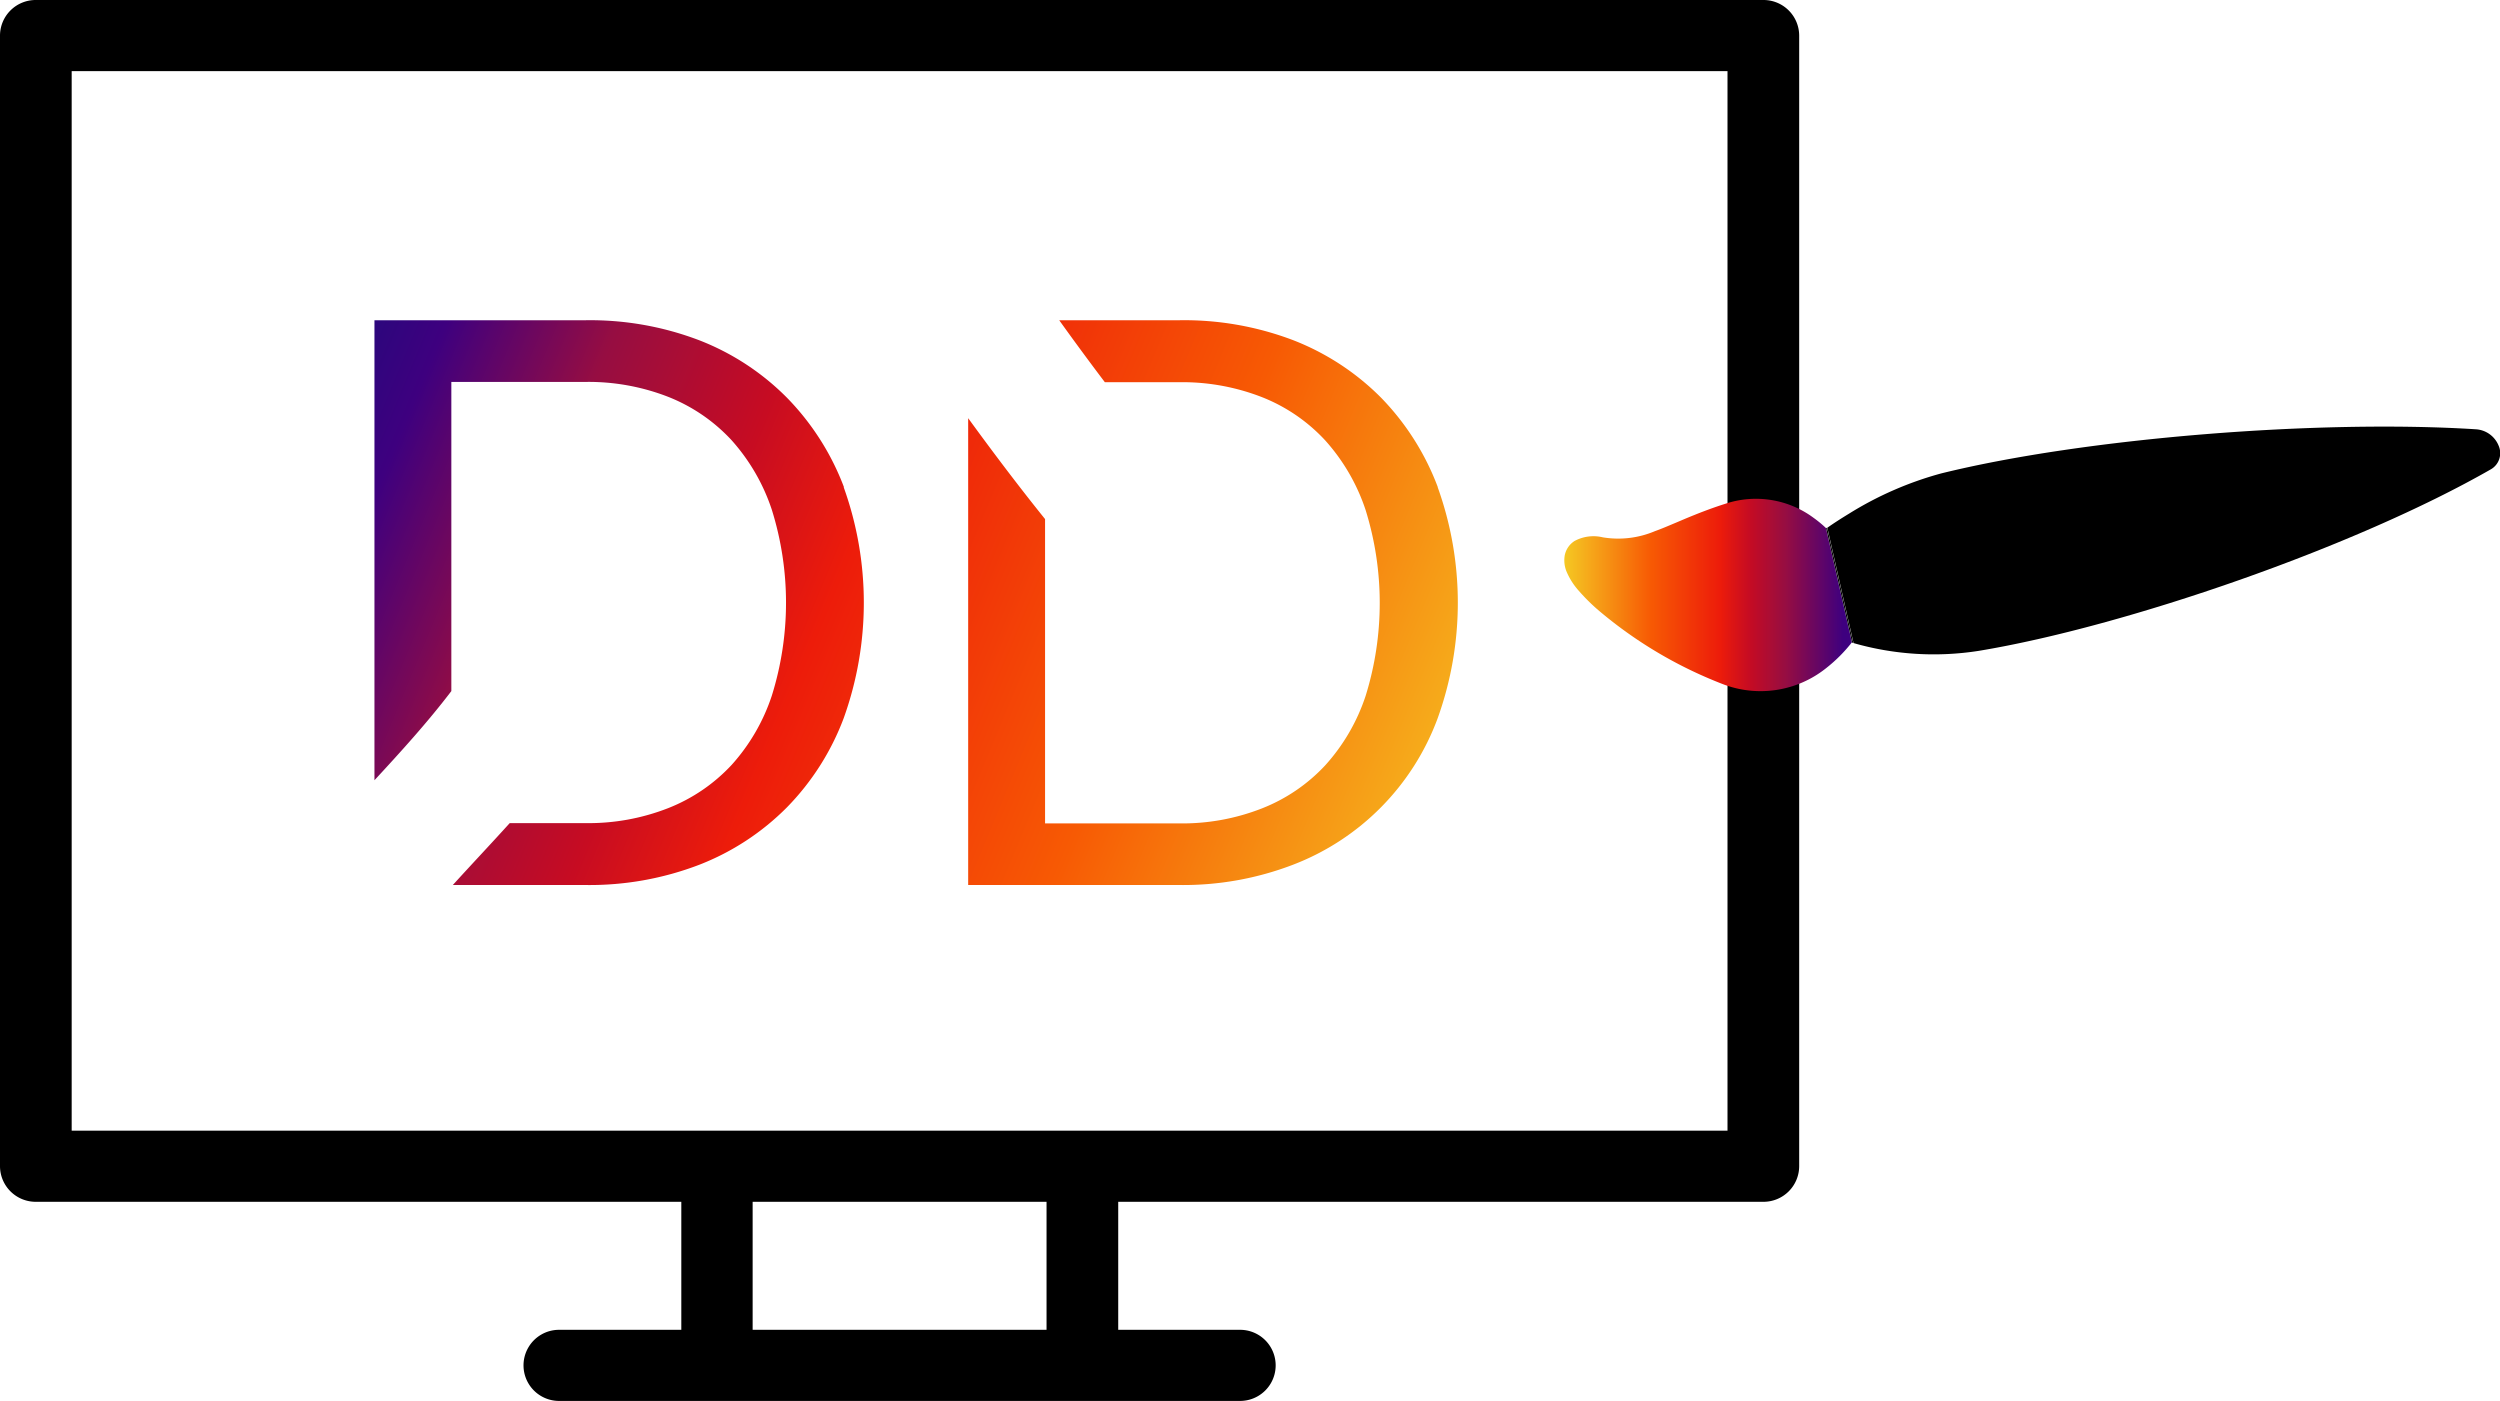 <svg id="Layer_1" data-name="Layer 1" xmlns="http://www.w3.org/2000/svg" xmlns:xlink="http://www.w3.org/1999/xlink" viewBox="0 0 355.05 198.96"><defs><style>.cls-1{fill:url(#linear-gradient);}.cls-2{fill:url(#linear-gradient-2);}.cls-3{fill:none;}.cls-4{fill:url(#linear-gradient-3);}</style><linearGradient id="linear-gradient" x1="155.78" y1="218.04" x2="328.26" y2="289.77" gradientUnits="userSpaceOnUse"><stop offset="0" stop-color="#180e7a"/><stop offset="0.11" stop-color="#3e007f"/><stop offset="0.23" stop-color="#960d42"/><stop offset="0.36" stop-color="#c70c22"/><stop offset="0.46" stop-color="#ed1c0a"/><stop offset="0.7" stop-color="#f75a04"/><stop offset="1" stop-color="#f5c823"/></linearGradient><linearGradient id="linear-gradient-2" x1="167.4" y1="190.11" x2="339.88" y2="261.84" gradientUnits="userSpaceOnUse"><stop offset="0" stop-color="#3e007f"/><stop offset="0.12" stop-color="#3e007f"/><stop offset="0.23" stop-color="#960d42"/><stop offset="0.36" stop-color="#c70c22"/><stop offset="0.46" stop-color="#ed1c0a"/><stop offset="0.7" stop-color="#f75a04"/><stop offset="1" stop-color="#f5c823"/></linearGradient><linearGradient id="linear-gradient-3" x1="345.42" y1="236.06" x2="386.27" y2="236.06" gradientUnits="userSpaceOnUse"><stop offset="0" stop-color="#f5c823"/><stop offset="0.3" stop-color="#f75a04"/><stop offset="0.54" stop-color="#ed1c0a"/><stop offset="0.64" stop-color="#c70c22"/><stop offset="0.77" stop-color="#960d42"/><stop offset="0.97" stop-color="#3e007f"/></linearGradient></defs><path d="M373.67,151.52H128.33a5.07,5.07,0,0,0-5.09,5V317.15a5.07,5.07,0,0,0,5.09,5.05H220v18.18H202.64a5.05,5.05,0,1,0,0,10.1h96.72a5.05,5.05,0,1,0,0-10.1H282.05V322.2h91.62a5.07,5.07,0,0,0,5.09-5.05V156.57A5.07,5.07,0,0,0,373.67,151.52ZM271.87,340.38H230.13V322.2h41.74Zm96.71-28.28H133.42V161.62H368.58Z" transform="translate(-123.24 -151.52)"/><path class="cls-1" d="M243.1,220.71A36.67,36.67,0,0,0,235,208a35.75,35.75,0,0,0-12.49-8.17A43.48,43.48,0,0,0,206.42,197h-30v65.33c3.79-4.1,7.54-8.22,10.92-12.66V205.76h19.09a31.14,31.14,0,0,1,11.71,2.12,24.52,24.52,0,0,1,9,6.16,27.91,27.91,0,0,1,5.71,9.86,44.24,44.24,0,0,1,0,26.43,27.6,27.6,0,0,1-5.71,9.83,24.57,24.57,0,0,1-9,6.13,31,31,0,0,1-11.71,2.13h-10.8c-2.67,2.95-5.41,5.85-8.08,8.79h18.88a43.48,43.48,0,0,0,16.13-2.88A35.84,35.84,0,0,0,235,266.18a36.36,36.36,0,0,0,8.06-12.66,48.48,48.48,0,0,0,0-32.81Z" transform="translate(-123.24 -151.52)"/><path class="cls-2" d="M327.44,220.71A36.67,36.67,0,0,0,319.38,208a35.93,35.93,0,0,0-12.49-8.17A43.52,43.52,0,0,0,290.76,197H273.67q3.18,4.44,6.48,8.8h10.61a31.13,31.13,0,0,1,11.7,2.12,24.43,24.43,0,0,1,9,6.16,27.93,27.93,0,0,1,5.72,9.86,44.45,44.45,0,0,1,0,26.43,27.62,27.62,0,0,1-5.72,9.83,24.48,24.48,0,0,1-9,6.13,30.93,30.93,0,0,1-11.7,2.13h-19.1V225.24c-3.76-4.67-7.38-9.47-10.92-14.33v66.3h30a43.52,43.52,0,0,0,16.13-2.88,35.41,35.41,0,0,0,20.55-20.81,48.48,48.48,0,0,0,0-32.81Z" transform="translate(-123.24 -151.52)"/><path class="cls-3" d="M389.71,229.67c-1.58,1-2.88,1.84-3.79,2.48h0l1.39,4.85c.79.23,1.85.51,3.11.76a33.8,33.8,0,0,0,12,.22c16.8-2.79,42-11,60.65-19.86-20.42,0-45.52,2.44-61.84,6.48A44,44,0,0,0,389.71,229.67Z" transform="translate(-123.24 -151.52)"/><path class="cls-3" d="M379.39,231.69a9.08,9.08,0,0,0-2-2,6.72,6.72,0,0,0-6.38-.86c-1.95.62-3.64,1.29-5.21,1.95l-1.14.48c-1.15.49-2.31,1-3.43,1.39a20.43,20.43,0,0,1-6.92,1.42,54.22,54.22,0,0,0,15.14,9,8.66,8.66,0,0,0,8.83-1.54,15.79,15.79,0,0,0,3.05-3.17l-1.45-5.06Z" transform="translate(-123.24 -151.52)"/><path class="cls-3" d="M350.16,233.76h0Z" transform="translate(-123.24 -151.52)"/><path class="cls-4" d="M380.8,225.06a13.74,13.74,0,0,0-12.51-2c-2.18.69-4.05,1.44-5.69,2.12l-1.27.54c-1.12.47-2.09.89-3.07,1.24a13.35,13.35,0,0,1-7.4.87,5.65,5.65,0,0,0-4,.52,3.13,3.13,0,0,0-1.41,2.12,4.25,4.25,0,0,0,.23,2.13,9.82,9.82,0,0,0,1.82,2.87,27.33,27.33,0,0,0,2.7,2.68,61.56,61.56,0,0,0,17.51,10.45,14.91,14.91,0,0,0,14.94-2.24,21.3,21.3,0,0,0,3.6-3.62l-3.69-16.23A16.45,16.45,0,0,0,380.8,225.06Zm-30.64,8.7h0ZM379.59,232h0Z" transform="translate(-123.24 -151.52)"/><polygon points="256.35 80.46 256.35 80.46 256.36 80.47 256.35 80.46"/><path d="M382.58,226.55l3.69,16.23.18.05-3.72-16.38Z" transform="translate(-123.24 -151.52)"/><path d="M478.1,214.83a3.73,3.73,0,0,0-3.19-2.34c-22.26-1.42-55.58,1.22-76,6.27a49.09,49.09,0,0,0-13.07,5.71c-1.18.72-2.22,1.39-3.08,2l3.72,16.38a41.23,41.23,0,0,0,17.81,1.1c20.8-3.45,53.5-14.75,72.74-25.8A2.64,2.64,0,0,0,478.1,214.83Z" transform="translate(-123.24 -151.52)"/><polygon points="264.07 85.49 264.07 85.49 264.07 85.48 264.07 85.49"/></svg>